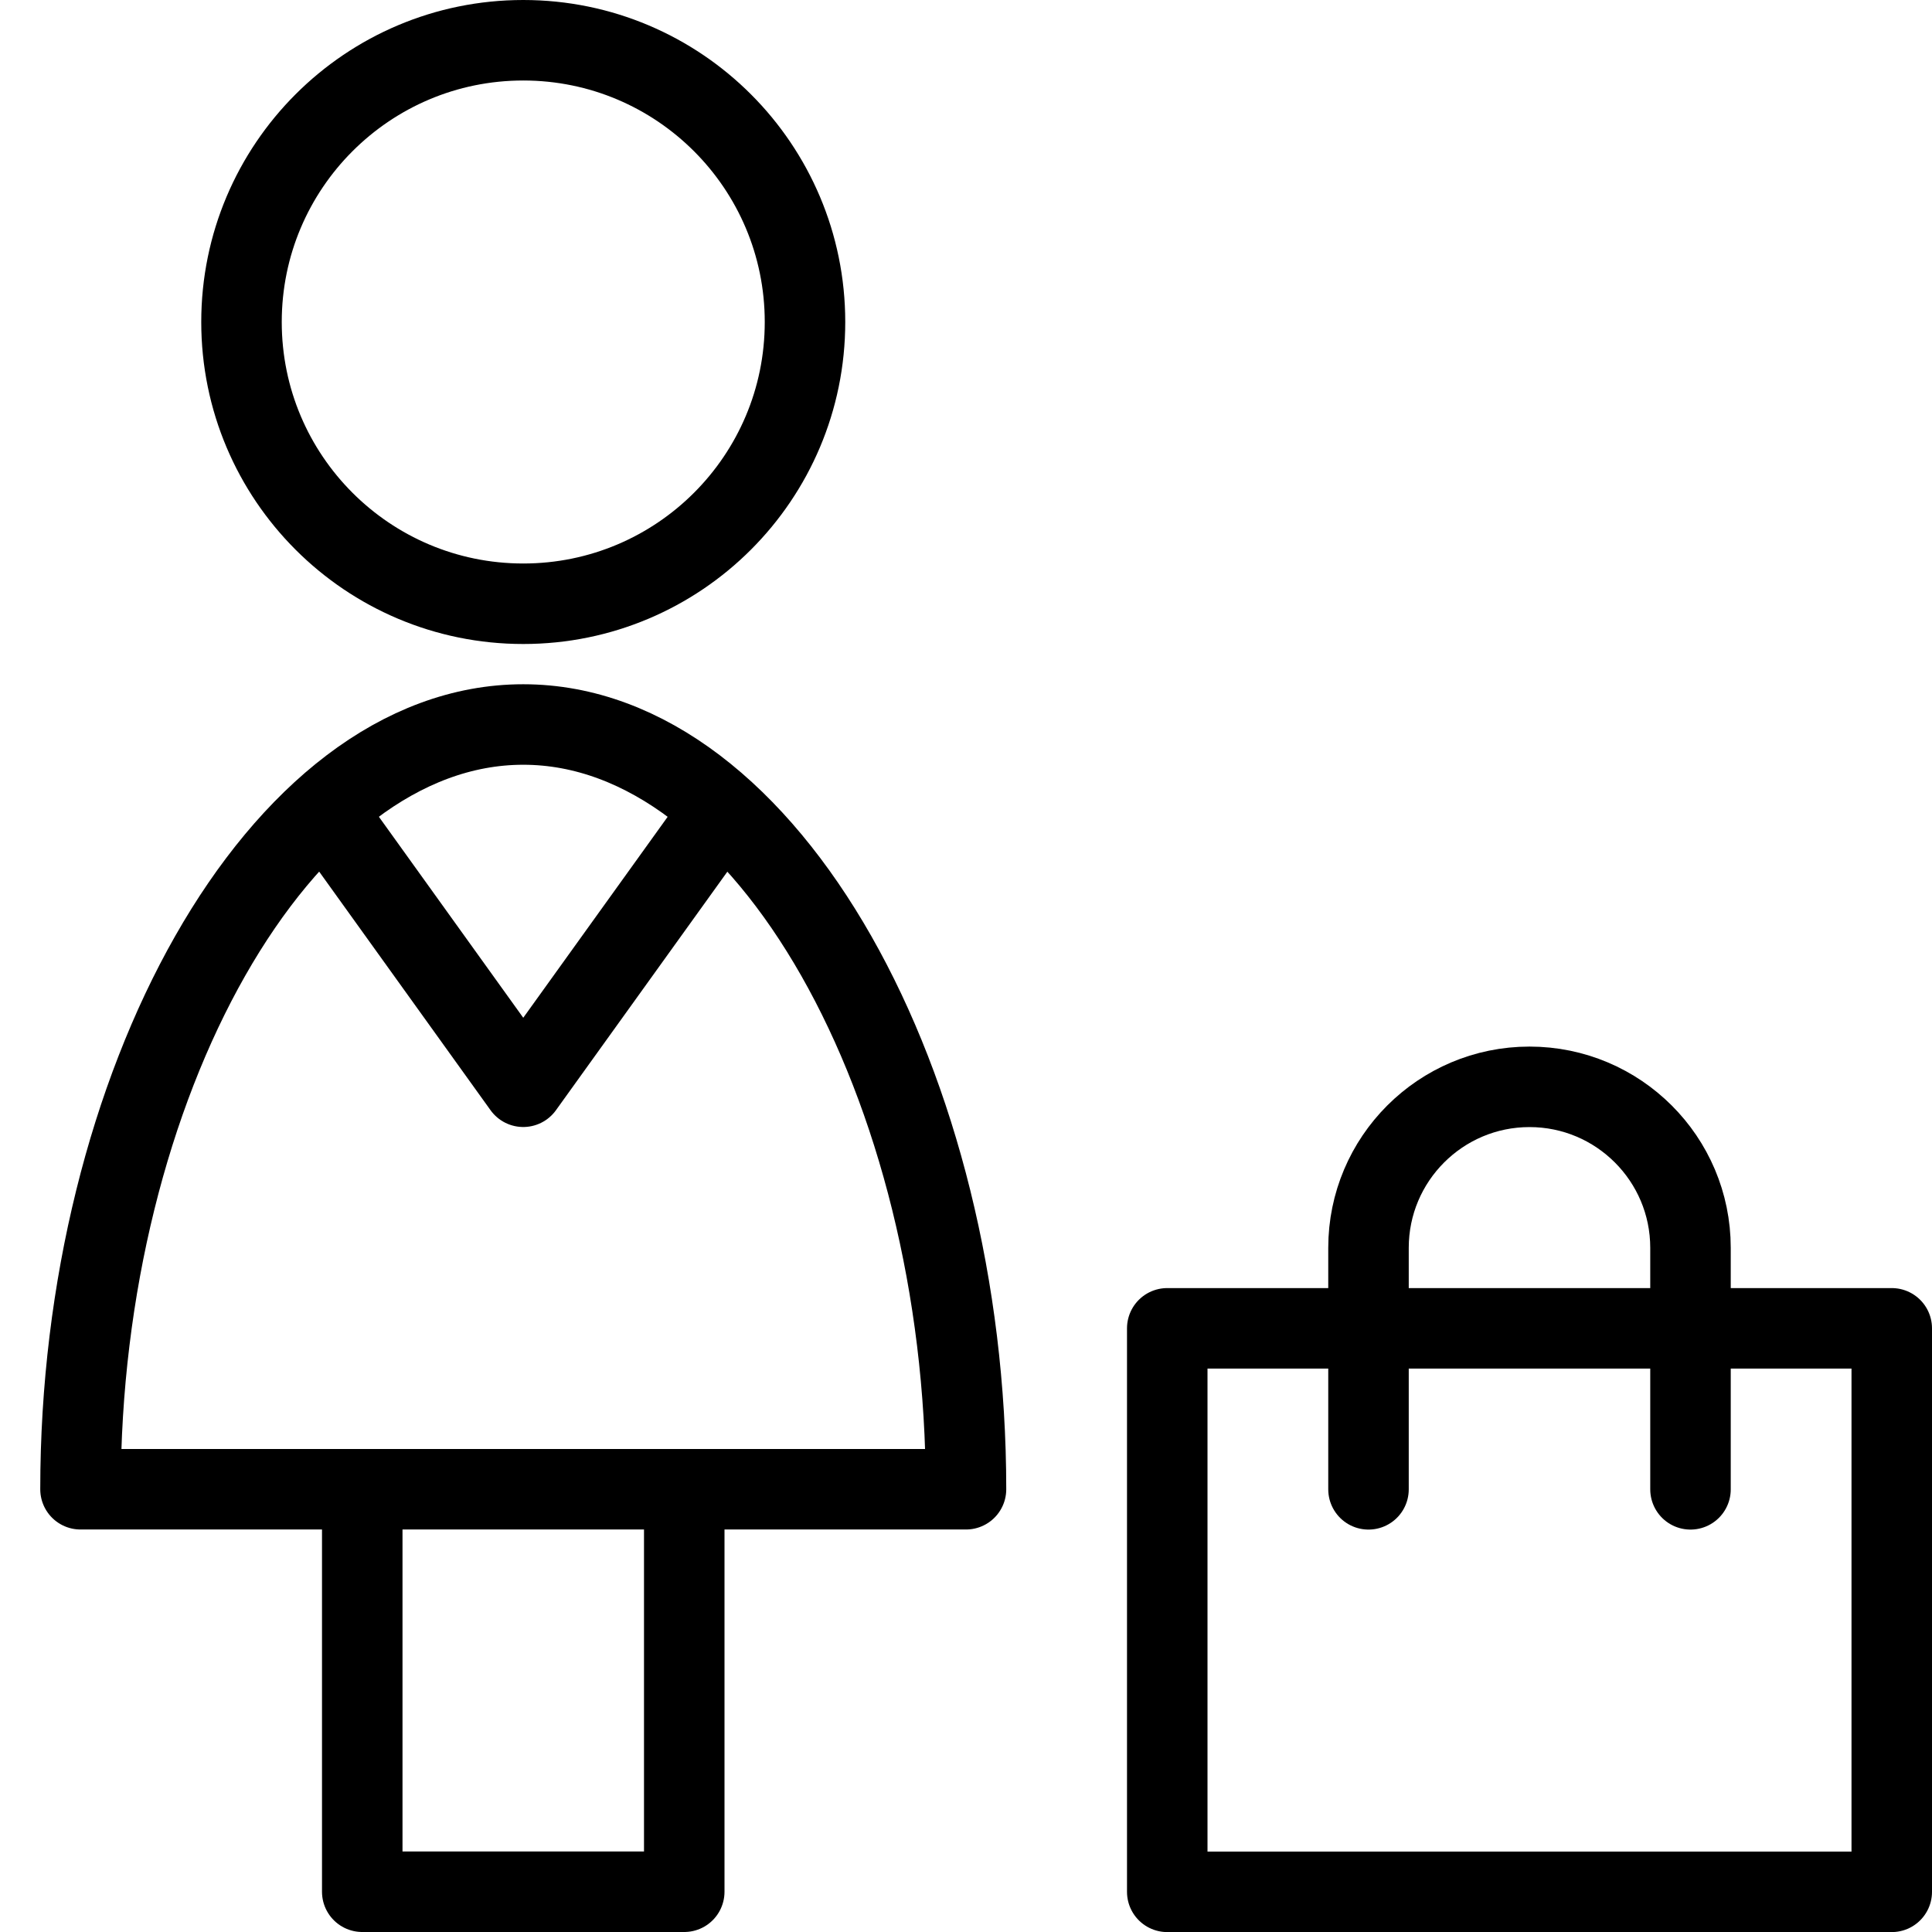 <?xml version="1.0" encoding="utf-8"?>
<!-- Generator: Adobe Illustrator 16.0.3, SVG Export Plug-In . SVG Version: 6.00 Build 0)  -->
<!DOCTYPE svg PUBLIC "-//W3C//DTD SVG 1.1//EN" "http://www.w3.org/Graphics/SVG/1.1/DTD/svg11.dtd">
<svg version="1.1" xmlns="http://www.w3.org/2000/svg" xmlns:xlink="http://www.w3.org/1999/xlink" x="0px" y="0px" width="24px"
	 height="24px" viewBox="0 0 24 24" enable-background="new 0 0 24 24" xml:space="preserve">
<g id="Outline_Icons_1_">
	<g id="Outline_Icons">
	</g>
	<g id="New_icons_1_">
		<g>
			<g>
				
					<rect x="14.5" y="16.501" fill="none" stroke="#000000" stroke-linecap="round" stroke-linejoin="round" stroke-miterlimit="10" width="9" height="7"/>
				<path fill="none" stroke="#000000" stroke-linecap="round" stroke-linejoin="round" stroke-miterlimit="10" d="M17,18.501v-3
					c0-1.104,0.896-2,2-2s2,0.896,2,2v3"/>
			</g>
			<g>
				<circle fill="none" stroke="#000000" stroke-linejoin="round" stroke-miterlimit="10" cx="6.5" cy="4" r="3.5"/>
				<path fill="none" stroke="#000000" stroke-linejoin="round" stroke-miterlimit="10" d="M6.5,9C3.462,9,1,13.5,1,18.5h3.5v5h4v-5
					H12C12,13.5,9.537,9,6.5,9z"/>
				<line fill="none" stroke="#000000" stroke-linejoin="round" stroke-miterlimit="10" x1="4.5" y1="18.5" x2="8.5" y2="18.5"/>
				<polyline fill="none" stroke="#000000" stroke-linejoin="round" stroke-miterlimit="10" points="8.974,10.057 6.5,13.5 
					4.027,10.057 				"/>
			</g>
		</g>
	</g>
</g>
<g id="Invisible_Shape">
	<rect fill="none" width="24" height="24"/>
</g>
</svg>
